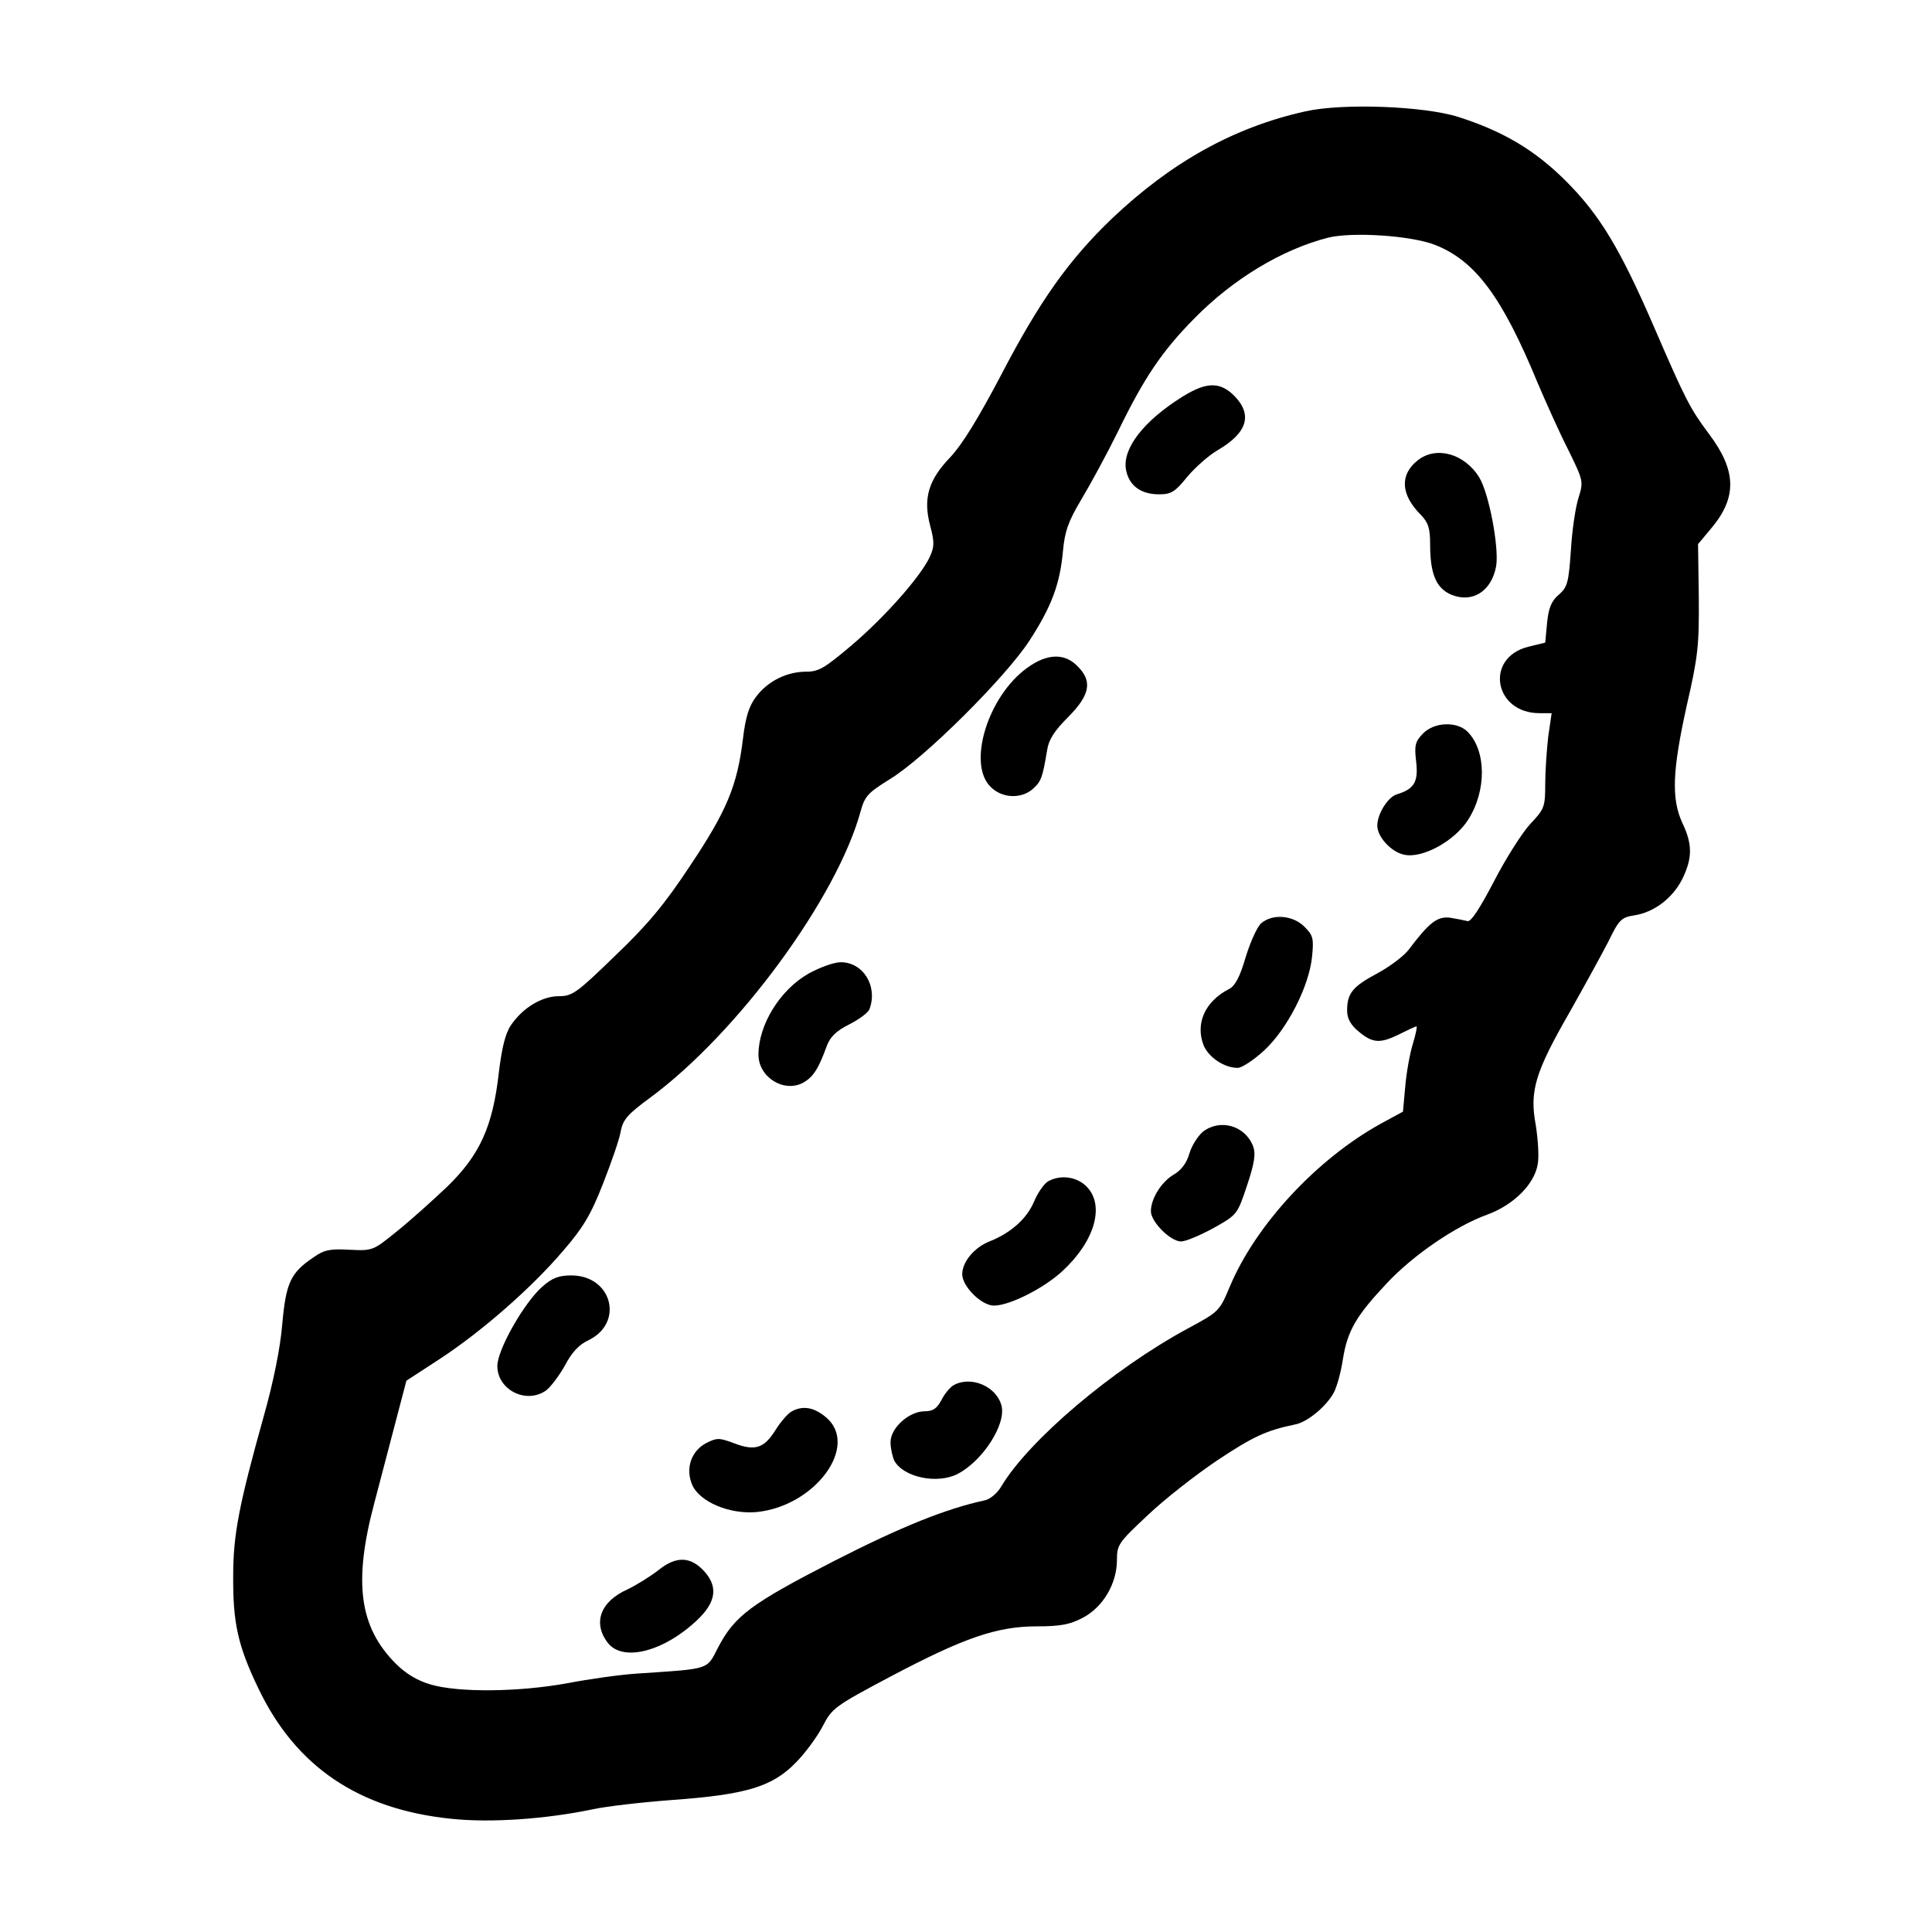 <?xml version="1.0" standalone="no"?>
<!DOCTYPE svg PUBLIC "-//W3C//DTD SVG 20010904//EN"
 "http://www.w3.org/TR/2001/REC-SVG-20010904/DTD/svg10.dtd">
<svg version="1.0" xmlns="http://www.w3.org/2000/svg"
 width="512pt" height="512pt" viewBox="0 0 512 512"
 preserveAspectRatio="xMidYMid meet">
<g transform="translate(0,512) scale(0.1,-0.1)"
fill="#000000" stroke="none">
<path d="M3460 4825 c-190 -42 -356 -135 -513 -284 -114 -109 -192 -219 -293
-413 -61 -116 -104 -186 -135 -219 -59 -61 -73 -110 -54 -182 12 -45 11 -56
-1 -83 -25 -53 -120 -160 -207 -234 -71 -60 -87 -70 -120 -70 -52 0 -102 -25
-133 -66 -19 -25 -28 -53 -35 -111 -15 -125 -43 -192 -140 -337 -68 -103 -113
-157 -199 -239 -101 -98 -113 -107 -149 -107 -45 0 -96 -31 -127 -77 -15 -22
-24 -60 -32 -125 -16 -143 -50 -218 -136 -302 -39 -37 -99 -91 -134 -119 -63
-51 -64 -52 -125 -49 -52 3 -68 0 -96 -20 -61 -41 -73 -67 -83 -177 -5 -63
-24 -156 -49 -244 -65 -233 -81 -313 -81 -422 -1 -125 12 -186 67 -300 99
-207 266 -320 511 -345 104 -11 249 -1 374 25 36 8 132 19 213 25 194 14 264
35 326 99 25 25 57 69 71 96 25 48 31 53 180 132 195 103 282 133 388 133 63
0 88 5 122 23 53 28 90 90 90 153 0 40 4 46 81 118 44 42 127 107 185 146 95
63 129 79 206 95 33 6 84 49 103 85 8 15 19 55 24 89 12 75 36 115 116 200 70
75 183 152 266 182 69 25 125 80 134 133 4 19 1 66 -5 104 -17 91 -2 140 91
302 39 69 85 153 102 186 27 56 34 63 67 68 53 8 102 45 128 96 27 55 28 92 0
150 -29 64 -26 138 12 310 30 130 33 160 32 287 l-2 141 35 42 c69 82 67 153
-6 250 -50 67 -62 90 -145 282 -90 208 -144 298 -234 388 -82 82 -166 132
-285 170 -91 29 -307 37 -405 15z m343 -354 c107 -42 178 -138 272 -366 21
-49 56 -128 80 -175 41 -84 42 -85 28 -130 -8 -25 -17 -87 -20 -139 -6 -85 -9
-97 -32 -117 -19 -16 -27 -34 -31 -74 l-5 -53 -45 -11 c-116 -29 -91 -176 30
-176 l32 0 -9 -62 c-4 -35 -8 -91 -8 -126 0 -60 -2 -66 -40 -106 -22 -24 -65
-92 -96 -152 -37 -71 -61 -108 -70 -105 -8 2 -28 6 -46 9 -34 4 -55 -12 -110
-85 -12 -16 -49 -44 -82 -62 -66 -35 -81 -53 -81 -99 0 -21 9 -38 31 -56 37
-31 57 -32 109 -6 22 11 41 20 44 20 2 0 -2 -21 -10 -47 -8 -26 -17 -77 -20
-113 l-6 -66 -59 -32 c-170 -94 -332 -269 -400 -432 -27 -64 -28 -66 -110
-110 -200 -108 -423 -297 -496 -420 -10 -17 -29 -33 -43 -36 -102 -22 -220
-69 -400 -161 -220 -113 -263 -145 -307 -229 -31 -60 -19 -56 -213 -69 -47 -3
-131 -15 -188 -26 -127 -23 -287 -25 -361 -3 -35 10 -66 29 -92 55 -97 97
-113 216 -57 426 17 65 43 164 58 221 l27 103 89 58 c110 72 243 188 327 287
52 60 73 95 105 177 22 56 44 119 47 139 6 31 18 45 78 89 233 172 496 531
558 760 11 39 19 48 77 84 91 55 307 270 370 367 59 91 81 150 89 238 5 53 14
78 49 137 24 40 68 121 97 180 69 142 117 213 202 299 103 105 233 183 354
214 64 16 220 6 284 -19z"/>
<path d="M3134 4069 c-104 -65 -160 -138 -150 -194 8 -42 39 -65 88 -65 31 0
42 6 74 46 21 25 57 57 81 71 79 46 93 94 44 144 -38 38 -74 37 -137 -2z"/>
<path d="M3757 3900 c-48 -38 -45 -91 8 -144 20 -21 25 -35 25 -79 0 -78 16
-116 56 -133 56 -23 107 9 119 76 8 49 -19 193 -45 235 -39 63 -114 84 -163
45z"/>
<path d="M2722 3350 c-104 -75 -159 -254 -97 -315 30 -31 82 -33 113 -5 22 20
25 31 37 102 4 28 20 52 55 87 59 59 66 96 25 136 -34 35 -81 33 -133 -5z"/>
<path d="M3770 3175 c-20 -21 -22 -31 -17 -74 6 -53 -5 -72 -51 -86 -24 -7
-52 -52 -52 -83 0 -30 37 -70 71 -77 48 -11 134 36 170 93 49 77 48 183 -2
233 -28 28 -89 26 -119 -6z"/>
<path d="M3342 2673 c-11 -10 -29 -51 -41 -90 -15 -52 -28 -76 -44 -84 -64
-33 -90 -92 -67 -150 14 -32 55 -59 90 -59 11 0 43 21 71 47 61 57 118 169
126 247 5 49 3 57 -20 80 -31 31 -85 35 -115 9z"/>
<path d="M2143 2540 c-76 -43 -133 -136 -133 -215 0 -60 68 -102 119 -74 26
15 40 36 62 97 9 24 25 40 59 57 26 13 50 31 54 40 23 61 -16 125 -76 125 -18
0 -56 -14 -85 -30z"/>
<path d="M3188 2121 c-13 -11 -30 -37 -36 -58 -7 -25 -22 -45 -42 -56 -33 -20
-60 -64 -60 -97 0 -28 52 -80 80 -80 12 0 50 16 85 35 64 36 64 36 90 114 20
60 23 84 16 103 -21 55 -87 74 -133 39z"/>
<path d="M2777 1989 c-10 -6 -27 -30 -37 -54 -19 -45 -62 -83 -118 -105 -40
-16 -72 -54 -72 -87 0 -32 51 -83 84 -83 41 0 131 45 181 91 86 79 113 173 66
223 -26 28 -71 34 -104 15z"/>
<path d="M1437 1710 c-48 -42 -119 -167 -119 -210 0 -63 76 -102 129 -65 12 9
34 38 50 66 18 35 38 56 62 67 96 46 63 172 -45 172 -34 0 -51 -7 -77 -30z"/>
<path d="M2527 1449 c-9 -5 -24 -23 -32 -39 -12 -23 -23 -30 -44 -30 -42 0
-91 -44 -91 -82 0 -16 5 -38 10 -49 24 -44 114 -63 168 -35 67 35 129 132 116
181 -13 51 -81 80 -127 54z"/>
<path d="M2097 1379 c-10 -6 -29 -28 -42 -49 -30 -48 -54 -56 -109 -35 -40 15
-46 15 -74 1 -40 -21 -56 -67 -38 -110 19 -46 100 -80 172 -73 155 16 272 176
183 251 -32 27 -62 32 -92 15z"/>
<path d="M1745 959 c-22 -17 -59 -40 -82 -51 -72 -32 -93 -89 -52 -142 40 -51
149 -23 238 62 48 46 54 86 19 126 -37 42 -76 43 -123 5z"/>
</g>
</svg>
